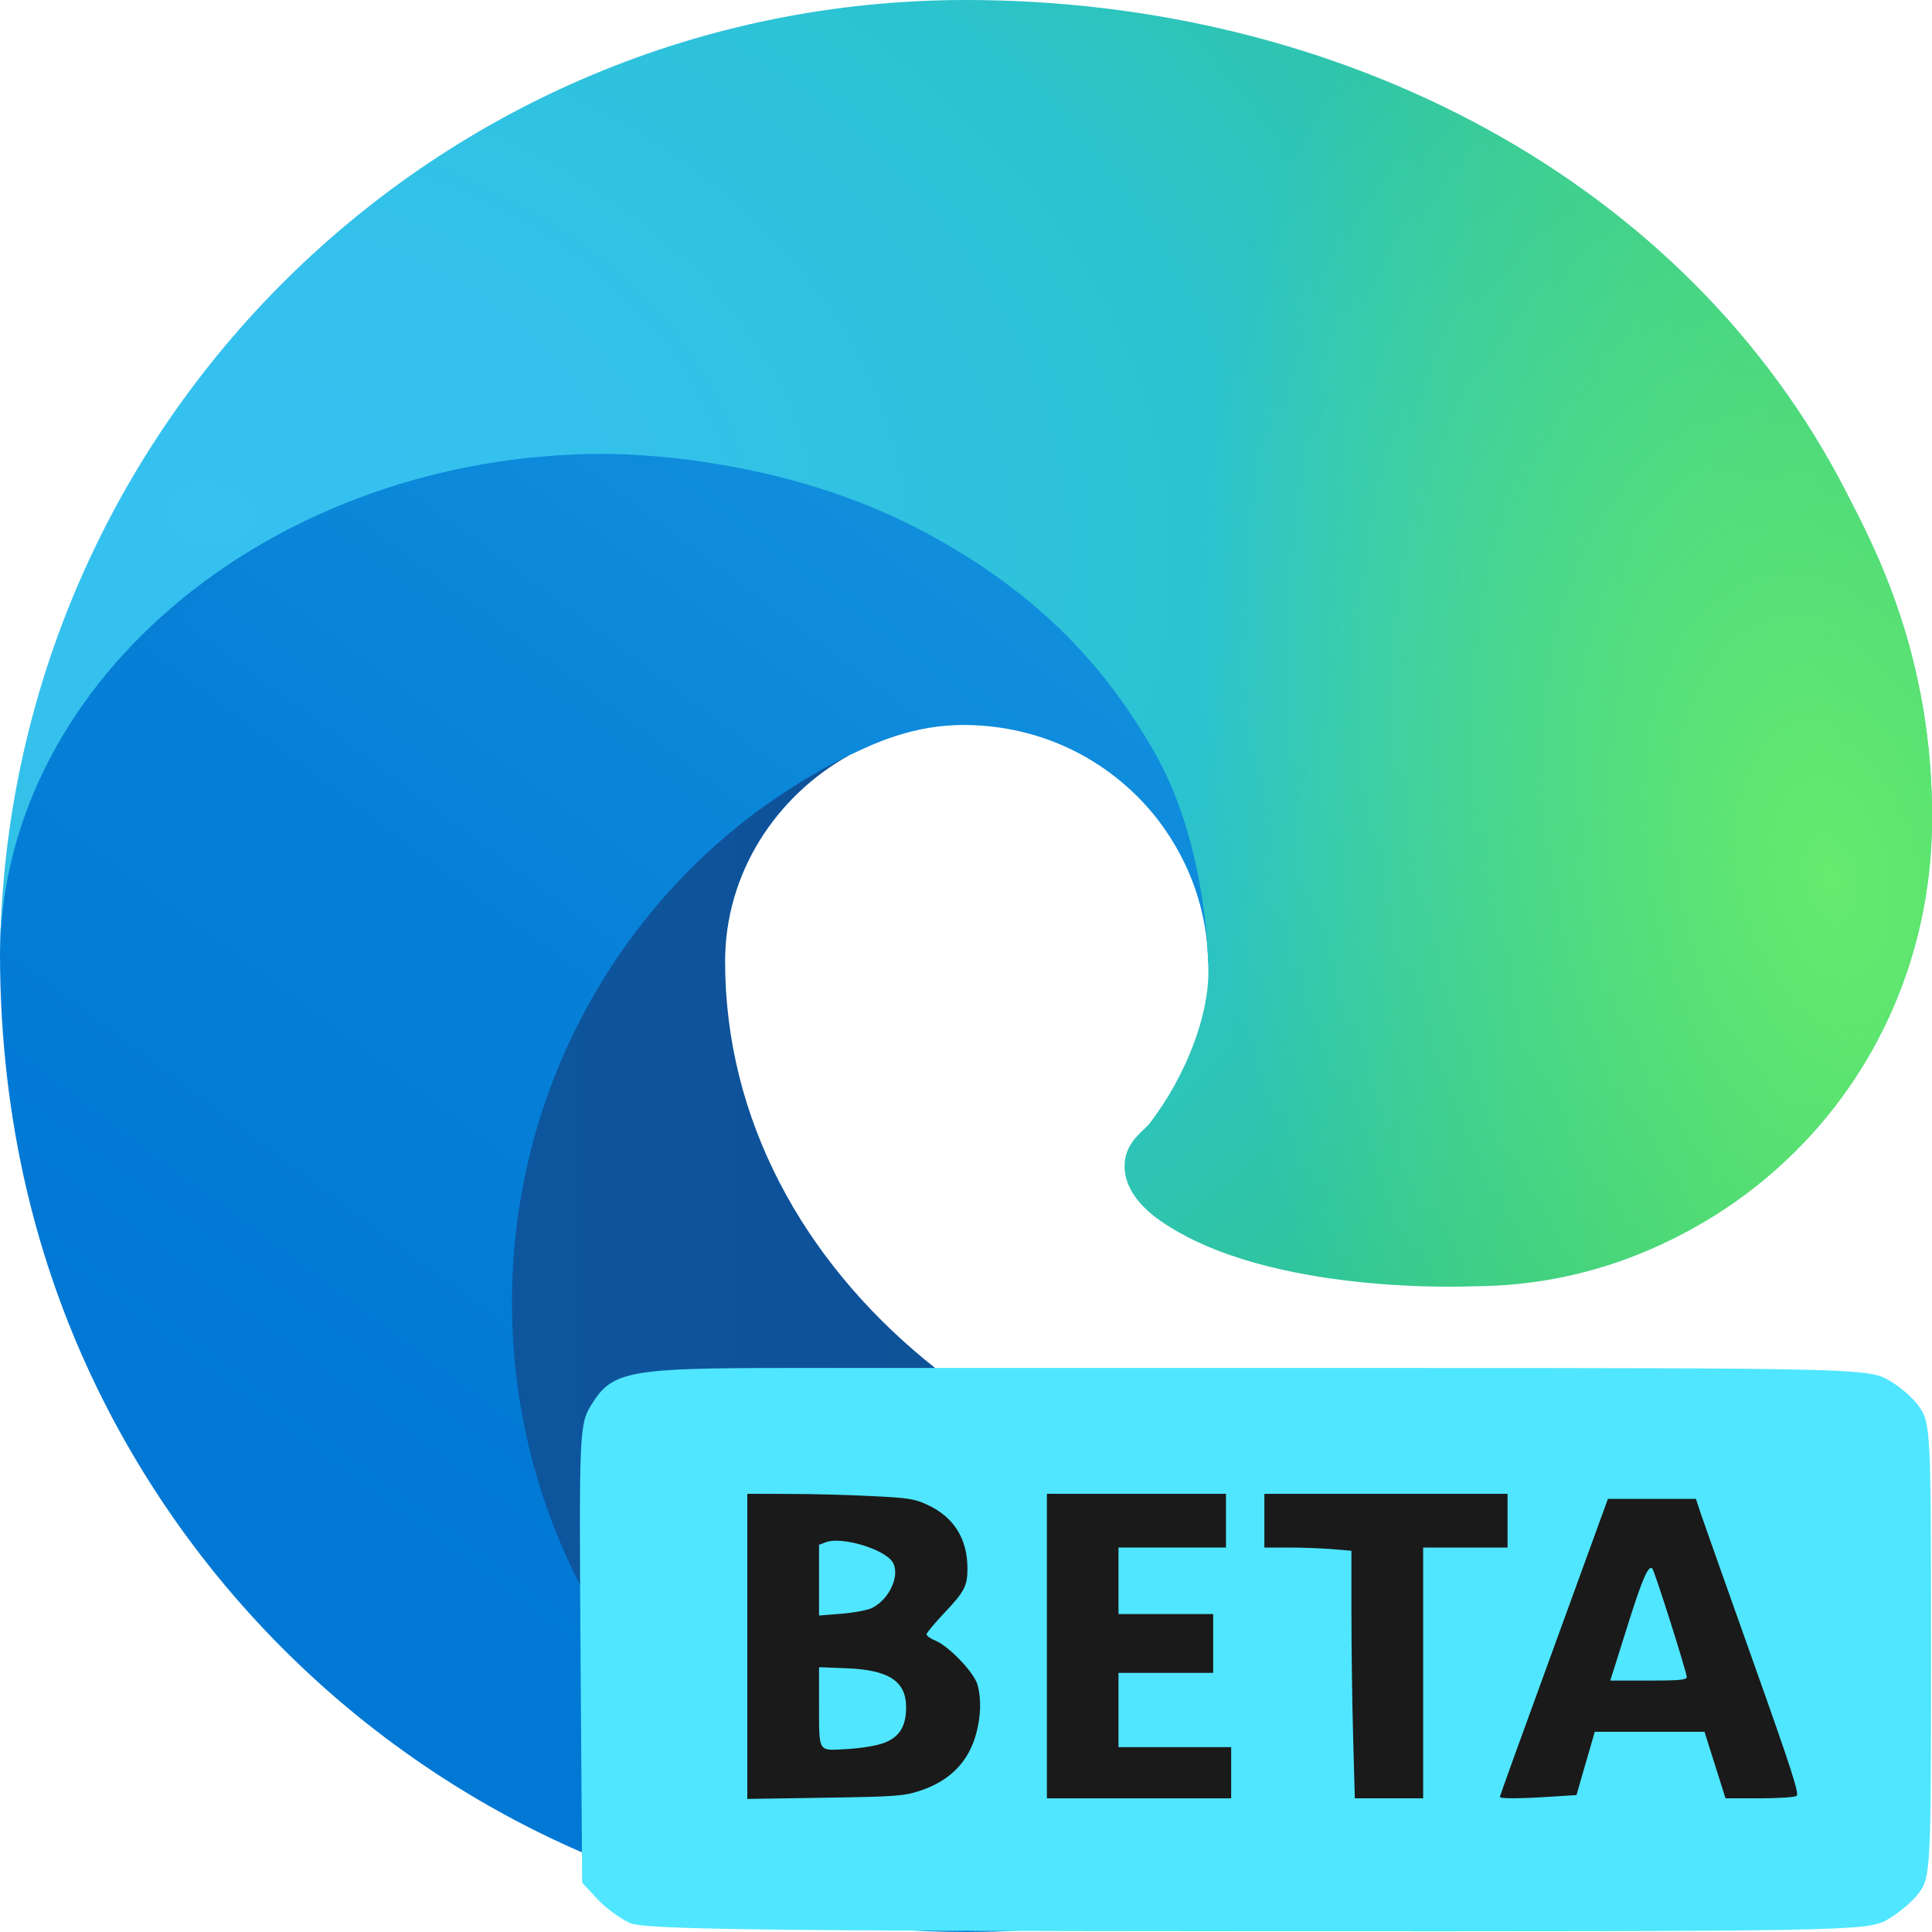 <svg viewBox="0 0 16 16" fill="none" xmlns="http://www.w3.org/2000/svg">
  <path
    d="M14.441 11.908C14.23 12.019 14.011 12.117 13.782 12.203C13.096 12.461 12.338 12.607 11.539 12.607C8.581 12.607 6.005 10.572 6.005 7.962C6.005 7.228 6.429 6.591 7.031 6.256C4.357 6.368 3.669 9.156 3.669 10.789C3.669 15.406 7.925 15.875 8.841 15.875C9.336 15.875 10.082 15.731 10.531 15.59C10.558 15.581 10.586 15.572 10.613 15.562C12.348 14.964 13.812 13.787 14.775 12.261C14.913 12.042 14.67 11.788 14.441 11.908Z"
    fill="url(#paint0_linear_18976_81505)" />
  <path
    d="M14.441 11.908C14.23 12.019 14.011 12.117 13.782 12.203C13.096 12.461 12.338 12.607 11.539 12.607C8.581 12.607 6.005 10.572 6.005 7.962C6.005 7.228 6.429 6.591 7.031 6.256C4.357 6.368 3.669 9.156 3.669 10.789C3.669 15.406 7.925 15.875 8.841 15.875C9.336 15.875 10.082 15.731 10.531 15.59C10.558 15.581 10.586 15.572 10.613 15.562C12.348 14.964 13.812 13.787 14.775 12.261C14.913 12.042 14.67 11.788 14.441 11.908Z"
    fill="url(#paint1_radial_18976_81505)" />
  <path
    d="M6.607 15.088C6.051 14.744 5.568 14.289 5.186 13.752C4.594 12.921 4.24 11.899 4.24 10.789C4.24 9.156 5.001 7.71 6.173 6.793C6.439 6.585 6.78 6.375 7.031 6.256C7.226 6.164 7.56 5.998 8.003 6.004C8.737 6.014 9.292 6.389 9.608 6.814C9.851 7.141 10.001 7.543 10.005 7.98C10.006 7.967 11.534 3.005 5.002 3.005C2.259 3.005 0 5.609 0 7.894C0 9.342 0.336 10.499 0.757 11.396C1.695 13.393 3.433 14.938 5.56 15.619C6.33 15.866 7.151 16 8.003 16C8.887 16 9.736 15.855 10.531 15.59C10.082 15.731 9.605 15.808 9.111 15.808C8.194 15.808 7.339 15.542 6.607 15.088Z"
    fill="url(#paint2_linear_18976_81505)" />
  <path
    d="M6.607 15.088C6.051 14.744 5.568 14.289 5.186 13.752C4.594 12.921 4.24 11.899 4.24 10.789C4.24 9.156 5.001 7.71 6.173 6.793C6.439 6.585 6.78 6.375 7.031 6.256C7.226 6.164 7.56 5.998 8.003 6.004C8.737 6.014 9.292 6.389 9.608 6.814C9.851 7.141 10.001 7.543 10.005 7.98C10.006 7.967 11.534 3.005 5.002 3.005C2.259 3.005 0 5.609 0 7.894C0 9.342 0.336 10.499 0.757 11.396C1.695 13.393 3.433 14.938 5.56 15.619C6.33 15.866 7.151 16 8.003 16C8.887 16 9.736 15.855 10.531 15.59C10.082 15.731 9.605 15.808 9.111 15.808C8.194 15.808 7.339 15.542 6.607 15.088Z"
    fill="url(#paint3_radial_18976_81505)" />
  <path
    d="M9.52 9.304C9.469 9.369 9.313 9.46 9.313 9.658C9.313 9.82 9.419 9.977 9.608 10.109C10.507 10.736 12.201 10.652 12.206 10.652C12.905 10.649 13.534 10.457 14.098 10.128C14.354 9.978 14.591 9.8 14.805 9.596C15.54 8.899 15.987 7.916 16 6.823C16.016 5.422 15.502 4.491 15.291 4.078C13.966 1.49 11.107 0 7.999 0C3.616 0 0.059 3.522 0 7.888C0.03 5.604 2.3 3.759 4.998 3.759C5.217 3.759 6.465 3.781 7.624 4.389C8.644 4.925 9.18 5.572 9.552 6.214C9.938 6.881 10.007 7.723 10.007 8.059C10.007 8.395 9.837 8.892 9.52 9.304Z"
    fill="url(#paint4_radial_18976_81505)" />
  <path
    d="M9.52 9.304C9.469 9.369 9.313 9.46 9.313 9.658C9.313 9.82 9.419 9.977 9.608 10.109C10.507 10.736 12.201 10.652 12.206 10.652C12.905 10.649 13.534 10.457 14.098 10.128C14.354 9.978 14.591 9.8 14.805 9.596C15.54 8.899 15.987 7.916 16 6.823C16.016 5.422 15.502 4.491 15.291 4.078C13.966 1.49 11.107 0 7.999 0C3.616 0 0.059 3.522 0 7.888C0.03 5.604 2.3 3.759 4.998 3.759C5.217 3.759 6.465 3.781 7.624 4.389C8.644 4.925 9.18 5.572 9.552 6.214C9.938 6.881 10.007 7.723 10.007 8.059C10.007 8.395 9.837 8.892 9.52 9.304Z"
    fill="url(#paint5_radial_18976_81505)" />
  <path
    d="M5.218 15.926C5.136 15.889 5.013 15.799 4.945 15.725L4.821 15.591L4.808 13.695C4.795 11.864 4.798 11.795 4.896 11.636C5.07 11.353 5.2 11.329 6.538 11.329C6.538 11.329 9.82 11.329 11.627 11.329C15.165 11.329 15.459 11.335 15.616 11.416C15.71 11.463 15.833 11.566 15.889 11.643C15.989 11.779 15.992 11.84 15.992 13.662C15.992 15.474 15.989 15.546 15.891 15.677C15.836 15.751 15.713 15.853 15.619 15.904C15.455 15.992 15.22 15.996 10.407 15.994C6.318 15.992 5.339 15.979 5.218 15.926Z"
    fill="#50E6FF" />
  <path
    d="M6.189 12.371L6.534 12.372C6.723 12.372 7.032 12.38 7.219 12.39C7.517 12.404 7.575 12.413 7.676 12.46C7.898 12.561 8.012 12.742 8.012 12.988C8.012 13.133 7.988 13.181 7.822 13.356C7.74 13.442 7.673 13.523 7.673 13.535C7.673 13.547 7.707 13.571 7.749 13.588C7.861 13.636 8.067 13.851 8.095 13.951C8.127 14.067 8.124 14.205 8.086 14.351C8.024 14.589 7.867 14.75 7.614 14.832C7.484 14.874 7.417 14.879 6.831 14.888L6.189 14.898V12.371ZM7.321 14.434C7.449 14.386 7.504 14.297 7.504 14.138C7.504 13.923 7.36 13.829 7.011 13.816L6.783 13.807L6.783 14.101C6.784 14.524 6.768 14.498 7.014 14.485C7.133 14.478 7.261 14.457 7.321 14.434ZM7.225 13.315C7.37 13.241 7.458 13.038 7.391 12.935C7.32 12.827 6.969 12.723 6.84 12.772L6.783 12.793V13.379L6.972 13.364C7.076 13.355 7.19 13.334 7.225 13.315Z"
    fill="#1A1A1A" />
  <path
    d="M8.67 12.371H10.153V12.816H9.263V13.367H10.047V13.854H9.263V14.469H10.196V14.893H8.67V12.371Z"
    fill="#1A1A1A" />
  <path
    d="M11.206 14.381C11.198 14.099 11.192 13.638 11.192 13.356V12.843L11.03 12.829C10.941 12.822 10.778 12.816 10.669 12.816H10.471V12.371H12.485V12.816H11.786V14.893H11.22L11.206 14.381Z"
    fill="#1A1A1A" />
  <path
    d="M12.421 14.881C12.421 14.874 12.613 14.342 12.848 13.699C13.082 13.056 13.284 12.503 13.295 12.471L13.316 12.413H14.045L14.089 12.546C14.114 12.618 14.308 13.168 14.521 13.766C14.836 14.652 14.903 14.858 14.878 14.873C14.862 14.884 14.723 14.893 14.569 14.893L14.29 14.893L14.116 14.342H13.207L13.166 14.485C13.143 14.564 13.108 14.682 13.09 14.747L13.056 14.866L12.85 14.879C12.594 14.896 12.421 14.897 12.421 14.881ZM13.969 13.889C13.969 13.849 13.702 13.008 13.684 12.99C13.652 12.959 13.603 13.071 13.489 13.431C13.425 13.634 13.364 13.828 13.354 13.86L13.335 13.918H13.652C13.905 13.918 13.969 13.912 13.969 13.889Z"
    fill="#1A1A1A" />
  <defs>
    <linearGradient id="paint0_linear_18976_81505" x1="-8.07468e-07" y1="8" x2="16" y2="8"
      gradientUnits="userSpaceOnUse">
      <stop stop-color="#0C59A4" />
      <stop offset="1" stop-color="#114A8B" />
    </linearGradient>
    <radialGradient id="paint1_radial_18976_81505" cx="0" cy="0" r="1"
      gradientUnits="userSpaceOnUse"
      gradientTransform="translate(8.837 8.139) scale(8.558 9.431)">
      <stop offset="0.717" stop-opacity="0" />
      <stop offset="0.946" stop-opacity="0.53" />
      <stop offset="1" />
    </radialGradient>
    <linearGradient id="paint2_linear_18976_81505" x1="14.502" y1="3.971" x2="6.262"
      y2="15.047" gradientUnits="userSpaceOnUse">
      <stop stop-color="#1B9DE2" />
      <stop offset="0.162" stop-color="#1595DF" />
      <stop offset="0.667" stop-color="#0680D7" />
      <stop offset="1" stop-color="#0078D4" />
    </linearGradient>
    <radialGradient id="paint3_radial_18976_81505" cx="0" cy="0" r="1"
      gradientUnits="userSpaceOnUse"
      gradientTransform="translate(6.771 11.588) rotate(-79.507) scale(11.086 10.898)">
      <stop offset="0.763" stop-opacity="0" />
      <stop offset="0.946" stop-opacity="0.5" />
      <stop offset="1" />
    </radialGradient>
    <radialGradient id="paint4_radial_18976_81505" cx="0" cy="0" r="1"
      gradientUnits="userSpaceOnUse"
      gradientTransform="translate(1.577 4.393) rotate(91.418) scale(18.99 26.957)">
      <stop stop-color="#35C1F1" />
      <stop offset="0.111" stop-color="#34C1ED" />
      <stop offset="0.232" stop-color="#2FC2DF" />
      <stop offset="0.314" stop-color="#2BC3D2" />
      <stop offset="0.673" stop-color="#36C752" />
    </radialGradient>
    <radialGradient id="paint5_radial_18976_81505" cx="0" cy="0" r="1"
      gradientUnits="userSpaceOnUse"
      gradientTransform="translate(15.154 7.28) rotate(78.962) scale(8.932 5.08)">
      <stop stop-color="#66EB6E" />
      <stop offset="1" stop-color="#66EB6E" stop-opacity="0" />
    </radialGradient>
  </defs>
</svg>
